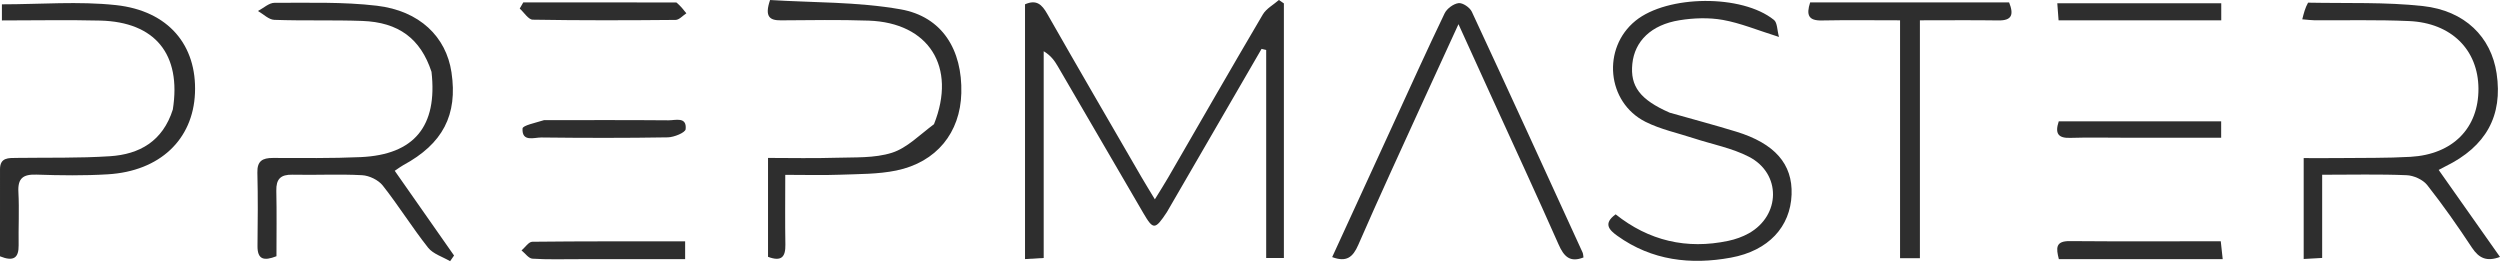 <svg width="395" height="42" viewBox="0 0 395 42" fill="none" xmlns="http://www.w3.org/2000/svg">
<path d="M184.366 33.519C182.505 36.332 182.213 36.347 180.664 33.699C176.14 25.961 171.644 18.208 167.126 10.468C166.62 9.602 166.041 8.778 164.904 8.092C164.904 18.912 164.904 29.733 164.904 40.761C163.761 40.828 162.951 40.876 161.953 40.935C161.953 27.371 161.953 14.005 161.953 0.68C163.764 -0.117 164.619 0.709 165.453 2.172C170.367 10.796 175.364 19.371 180.34 27.959C180.954 29.019 181.602 30.059 182.467 31.494C183.307 30.124 183.965 29.1 184.574 28.047C189.548 19.458 194.483 10.845 199.521 2.294C200.075 1.355 201.205 0.756 202.068 0C202.33 0.18 202.592 0.359 202.854 0.539C202.854 13.888 202.854 27.236 202.854 40.762C202.098 40.762 201.285 40.762 200.057 40.762C200.057 29.754 200.057 18.829 200.057 7.903C199.814 7.843 199.571 7.783 199.328 7.722C194.374 16.259 189.419 24.797 184.366 33.519Z" fill="#2E2E2E"/>
<path d="M263.81 17.803C267.454 18.837 270.895 19.753 274.299 20.794C280.422 22.665 283.251 25.921 283.071 30.743C282.881 35.808 279.457 39.611 273.48 40.707C267.134 41.87 260.995 41.167 255.553 37.268C254.264 36.346 253.245 35.337 255.271 33.865C260.512 38.039 266.492 39.45 273.08 38.052C274.194 37.816 275.322 37.421 276.312 36.865C281.342 34.041 281.463 27.43 276.351 24.779C273.661 23.384 270.547 22.809 267.629 21.852C265.073 21.013 262.377 20.446 259.997 19.252C253.848 16.166 253.084 7.597 258.414 3.278C263.454 -0.805 275.236 -0.934 280.291 3.154C280.823 3.584 280.776 4.728 281.079 5.838C277.664 4.766 274.994 3.644 272.213 3.147C269.993 2.75 267.593 2.838 265.352 3.199C260.875 3.921 258.273 6.51 257.909 10.081C257.548 13.633 259.117 15.748 263.81 17.803Z" fill="#2E2E2E"/>
<path d="M68.179 11.352C66.456 6.105 62.983 3.511 57.224 3.307C52.598 3.142 47.961 3.301 43.336 3.136C42.461 3.105 41.616 2.226 40.757 1.738C41.63 1.286 42.505 0.442 43.376 0.444C48.767 0.459 54.203 0.276 59.537 0.904C66.305 1.702 70.493 5.813 71.333 11.421C72.343 18.158 69.97 22.718 63.701 26.103C63.366 26.284 63.063 26.522 62.367 26.985C65.513 31.479 68.627 35.926 71.74 40.373C71.532 40.671 71.324 40.97 71.117 41.269C69.936 40.571 68.429 40.131 67.635 39.127C65.126 35.953 62.981 32.491 60.475 29.315C59.78 28.434 58.342 27.742 57.207 27.681C53.552 27.484 49.877 27.686 46.214 27.602C44.344 27.56 43.617 28.278 43.658 30.138C43.736 33.601 43.681 37.066 43.681 40.483C41.69 41.267 40.659 41.014 40.685 38.846C40.731 34.988 40.764 31.127 40.665 27.27C40.618 25.424 41.482 24.956 43.108 24.957C47.738 24.961 52.374 25.031 56.996 24.823C65.429 24.442 69.156 19.965 68.179 11.352Z" fill="#2E2E2E"/>
<path d="M364.675 0.421C370.903 0.545 376.908 0.309 382.816 0.956C389.486 1.687 393.61 5.872 394.465 11.591C395.467 18.29 392.8 23.14 386.391 26.279C386.132 26.406 385.88 26.546 385.309 26.847C388.527 31.412 391.717 35.937 395 40.595C392.893 41.382 391.666 40.794 390.557 39.115C388.329 35.74 386.005 32.416 383.502 29.243C382.822 28.382 381.377 27.728 380.254 27.682C375.926 27.503 371.586 27.61 366.901 27.61C366.901 31.999 366.901 36.278 366.901 40.755C365.765 40.819 364.966 40.864 363.982 40.92C363.982 35.654 363.982 30.581 363.982 24.978C365.843 24.978 367.716 24.996 369.589 24.974C373.347 24.93 377.112 24.994 380.861 24.779C387.563 24.395 391.635 20.218 391.596 13.998C391.558 7.883 387.33 3.627 380.642 3.328C375.638 3.104 370.619 3.235 365.607 3.198C365.139 3.195 364.671 3.126 363.759 3.052C364.007 2.061 364.208 1.256 364.675 0.421Z" fill="#2E2E2E"/>
<path d="M235.429 14.78C233.788 11.187 232.244 7.79 230.439 3.819C228.429 8.197 226.671 11.998 224.937 15.81C221.469 23.43 217.943 31.026 214.602 38.702C213.743 40.674 212.724 41.457 210.483 40.621C213.695 33.625 216.9 26.641 220.109 19.659C222.802 13.8 225.456 7.923 228.248 2.113C228.611 1.358 229.653 0.59 230.459 0.494C231.11 0.416 232.233 1.18 232.545 1.85C238.433 14.501 244.233 27.192 250.042 39.88C250.153 40.122 250.145 40.417 250.191 40.677C248.042 41.525 247.093 40.516 246.262 38.637C242.758 30.717 239.117 22.858 235.429 14.78Z" fill="#2E2E2E"/>
<path d="M27.305 17.307C28.689 8.565 24.501 3.469 15.84 3.252C10.739 3.124 5.633 3.229 0.302 3.229C0.302 2.197 0.302 1.396 0.302 0.683C6.409 0.683 12.425 0.169 18.317 0.806C26.633 1.706 31.121 7.161 30.807 14.71C30.501 22.051 25.258 27.04 17.05 27.541C13.302 27.77 9.526 27.716 5.77 27.591C3.671 27.522 2.787 28.134 2.907 30.346C3.057 33.135 2.899 35.939 2.944 38.735C2.975 40.738 2.165 41.371 0 40.498C0 35.964 -0 31.352 0.001 26.74C0.001 24.852 1.36 24.967 2.637 24.95C7.553 24.882 12.482 25.003 17.383 24.683C22.025 24.38 25.707 22.336 27.305 17.307Z" fill="#2E2E2E"/>
<path d="M147.569 19.625C151.197 10.557 146.751 3.587 137.253 3.259C132.631 3.099 127.999 3.186 123.372 3.214C121.629 3.225 120.766 2.664 121.671 0.002C128.399 0.426 135.468 0.27 142.297 1.474C148.877 2.634 152.067 7.879 151.889 14.717C151.727 20.951 147.978 25.627 141.621 26.94C138.731 27.537 135.695 27.492 132.721 27.605C130.032 27.707 127.336 27.626 124.072 27.626C124.072 31.423 124.026 35.037 124.09 38.649C124.124 40.563 123.5 41.389 121.348 40.578C121.348 35.563 121.348 30.5 121.348 24.953C124.979 24.953 128.523 25.037 132.061 24.926C135.034 24.833 138.16 25.014 140.921 24.138C143.315 23.379 145.293 21.309 147.569 19.625Z" fill="#2E2E2E"/>
<path d="M294.344 0.374C302.23 0.374 309.827 0.374 317.438 0.374C318.209 2.314 317.888 3.259 315.749 3.227C311.725 3.167 307.699 3.209 303.345 3.209C303.345 15.896 303.345 28.277 303.345 40.794C302.186 40.794 301.361 40.794 300.208 40.794C300.208 28.293 300.208 15.914 300.208 3.209C295.865 3.209 291.846 3.152 287.829 3.233C285.752 3.275 285.35 2.388 286.007 0.374C288.693 0.374 291.374 0.374 294.344 0.374Z" fill="#2E2E2E"/>
<path d="M328.618 3.209C327.393 3.209 326.444 3.209 325.255 3.209C325.182 2.24 325.123 1.458 325.053 0.517C333.81 0.517 342.334 0.517 350.958 0.517C350.958 1.375 350.958 2.19 350.958 3.209C343.482 3.209 336.188 3.209 328.618 3.209Z" fill="#2E2E2E"/>
<path d="M85.957 18.982C92.695 18.982 99.159 18.954 105.623 19.009C106.717 19.019 108.536 18.386 108.331 20.414C108.277 20.953 106.503 21.685 105.508 21.702C98.853 21.816 92.195 21.8 85.539 21.723C84.394 21.71 82.442 22.49 82.562 20.308C82.589 19.81 84.591 19.421 85.957 18.982Z" fill="#2E2E2E"/>
<path d="M336.042 21.762C332.865 21.761 329.976 21.692 327.092 21.784C325.193 21.844 324.642 21.095 325.283 19.171C333.741 19.171 342.263 19.171 350.944 19.171C350.944 19.997 350.944 20.805 350.944 21.762C345.943 21.762 341.138 21.762 336.042 21.762Z" fill="#2E2E2E"/>
<path d="M330.285 40.947C328.474 40.947 326.947 40.947 325.3 40.947C324.858 39.208 324.738 38.074 327.026 38.094C334.906 38.161 342.786 38.119 350.881 38.119C350.979 39.019 351.066 39.823 351.188 40.947C344.156 40.947 337.363 40.947 330.285 40.947Z" fill="#2E2E2E"/>
<path d="M106.865 0.386C107.554 0.962 107.999 1.533 108.445 2.103C107.878 2.467 107.315 3.142 106.745 3.147C99.222 3.216 91.698 3.239 84.176 3.11C83.48 3.098 82.802 1.964 82.116 1.351C82.303 1.027 82.49 0.704 82.677 0.381C90.658 0.381 98.64 0.381 106.865 0.386Z" fill="#2E2E2E"/>
<path d="M91.629 40.947C88.933 40.943 86.519 41.026 84.121 40.871C83.523 40.833 82.974 40.022 82.403 39.567C82.969 39.09 83.53 38.203 84.101 38.197C92.082 38.106 100.064 38.135 108.251 38.135C108.251 39.154 108.251 39.947 108.251 40.947C102.686 40.947 97.302 40.947 91.629 40.947Z" fill="#2E2E2E"/>
</svg>
